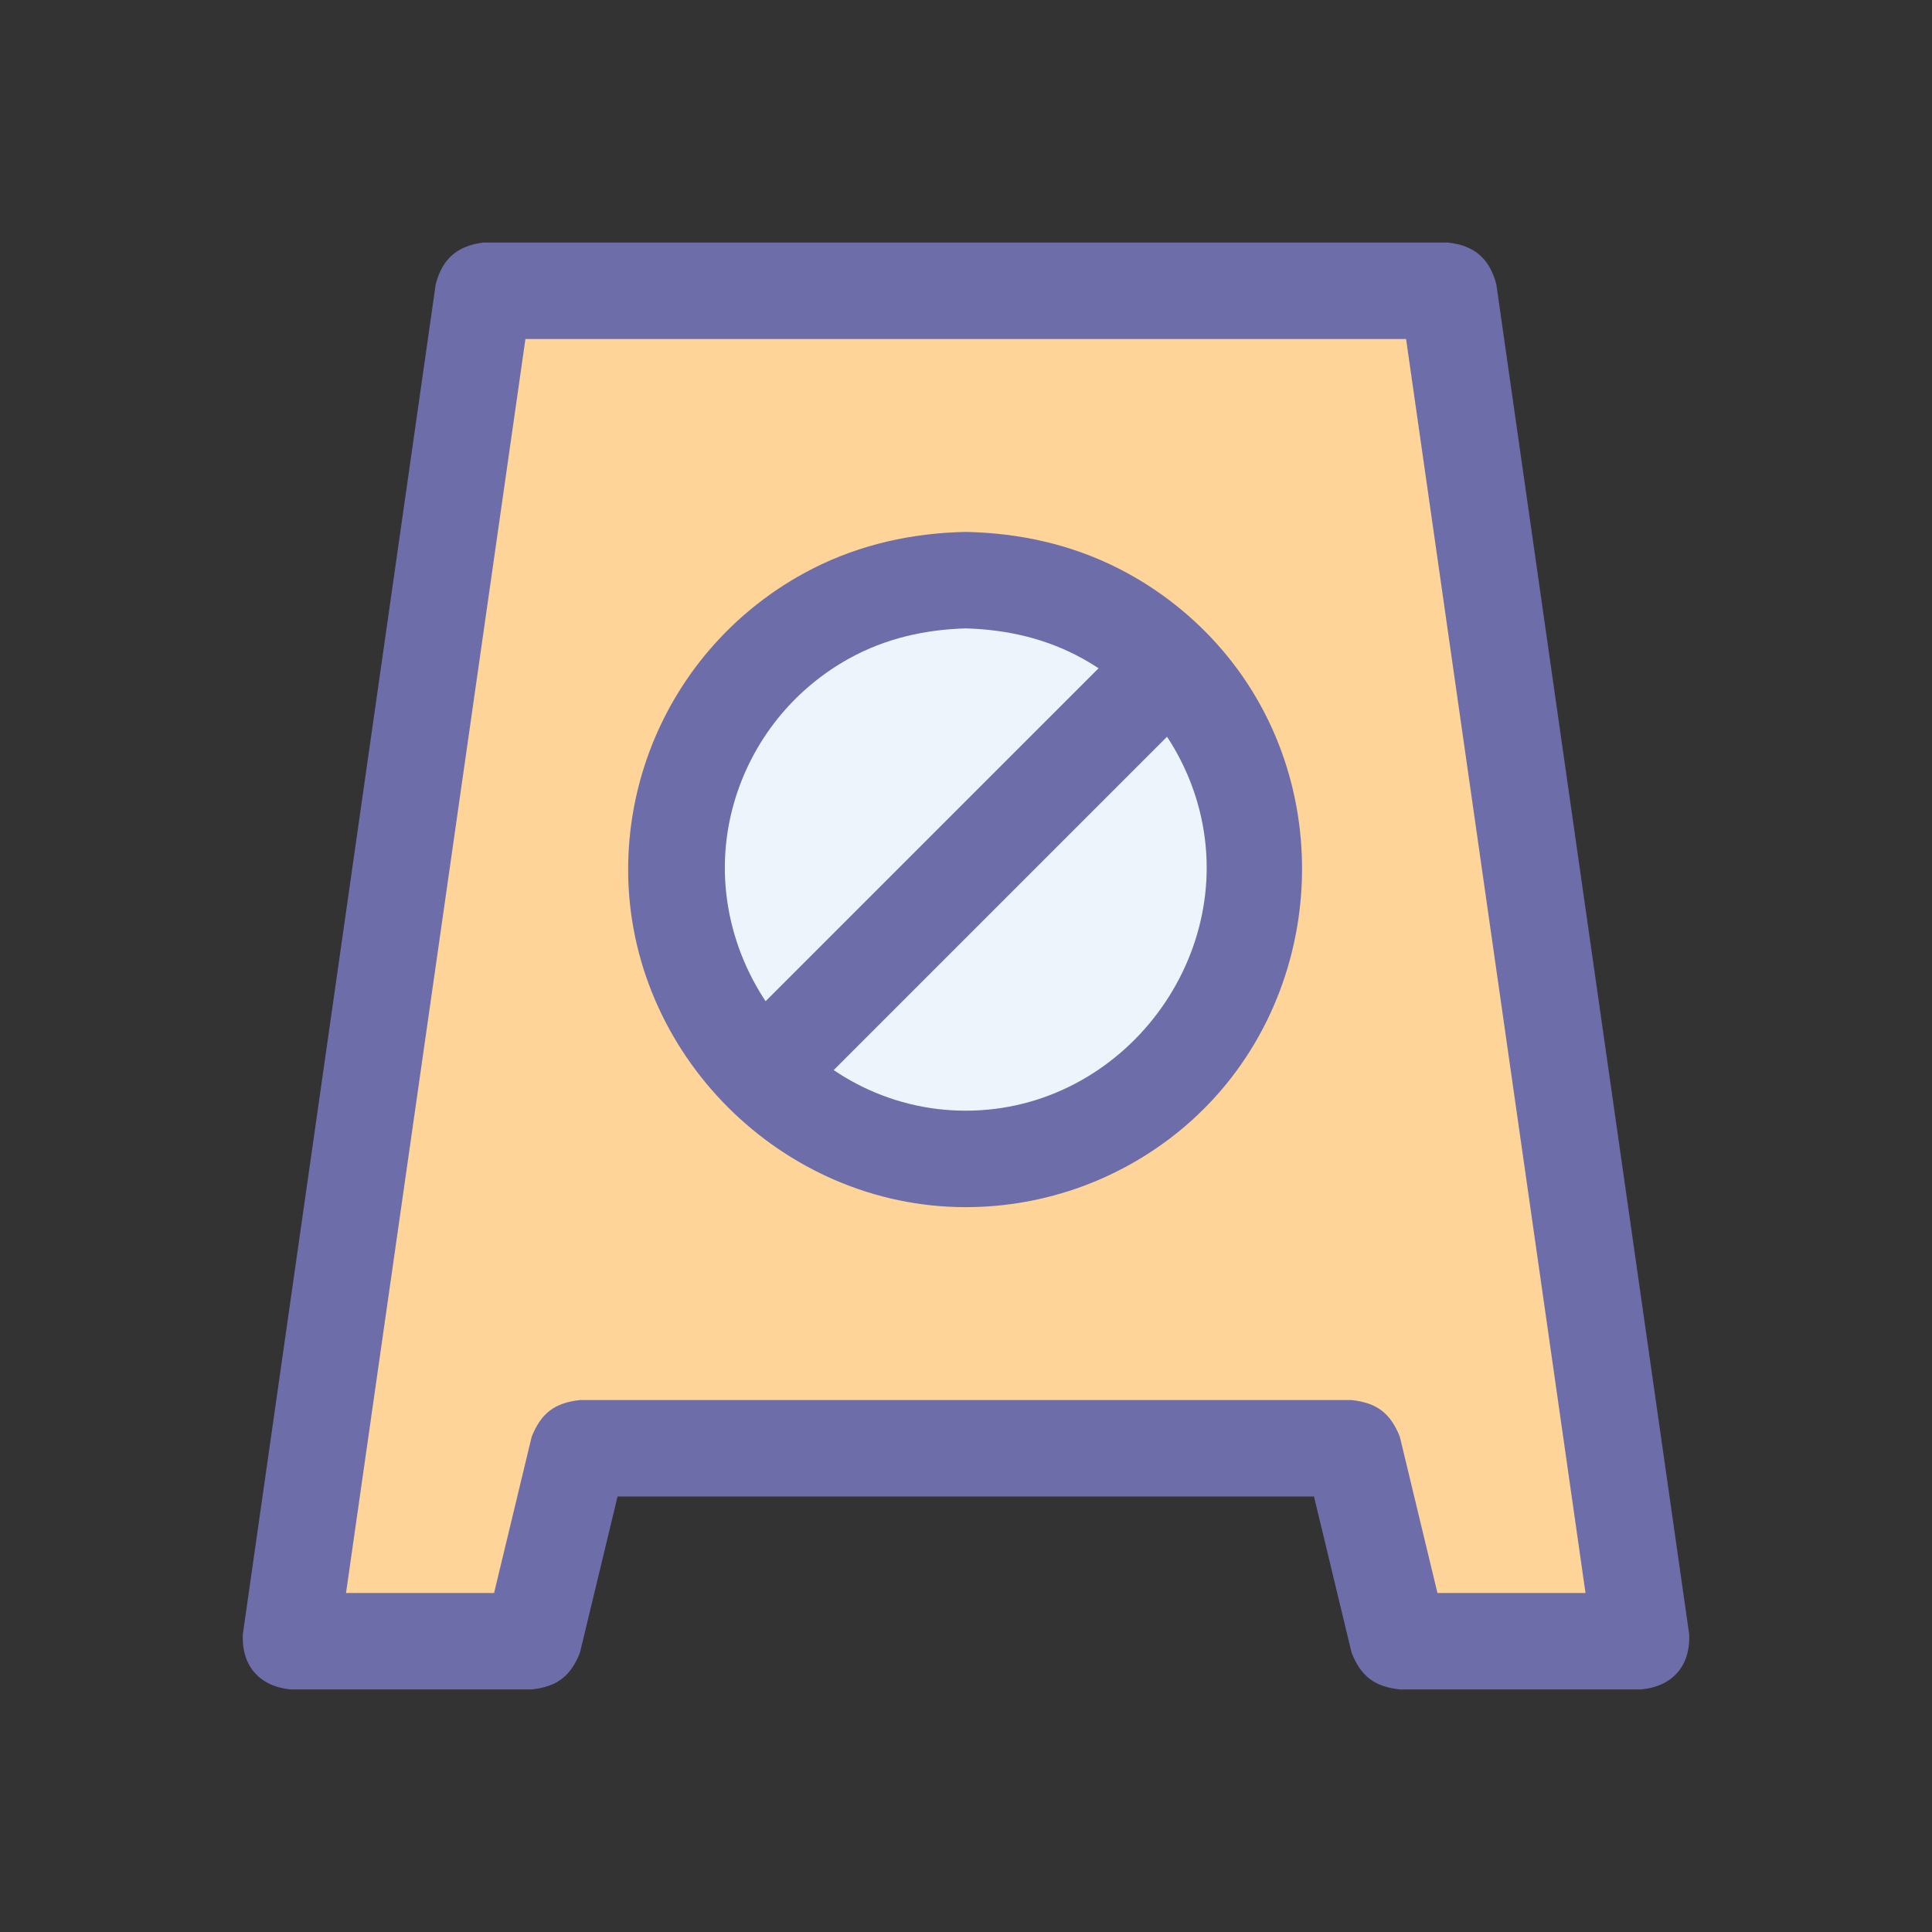 <?xml version="1.0" ?>
<svg xmlns="http://www.w3.org/2000/svg" version="1.1" width="224" height="224">
  <rect width="100%" height="100%" fill="#333333" stroke="none"/>
  <defs/>
  <g>
    <path d="M 56.054 28.123 C 93.333 28.123 130.611 28.123 167.89 28.123 C 170.947 28.468 172.683 29.962 173.482 32.932 C 180.938 85.123 188.394 137.312 195.85 189.502 C 196.0 193.158 193.901 195.547 190.258 195.877 C 180.938 195.877 171.618 195.877 162.298 195.877 C 159.37 195.557 157.799 194.363 156.709 191.626 C 155.254 185.587 153.799 179.548 152.346 173.509 C 125.431 173.509 98.516 173.509 71.601 173.509 C 70.147 179.548 68.692 185.587 67.238 191.626 C 66.146 194.364 64.574 195.557 61.645 195.877 C 52.327 195.877 43.008 195.877 33.688 195.877 C 30.071 195.516 28.0 193.137 28.152 189.502 C 35.608 137.312 43.064 85.123 50.521 32.932 C 51.307 29.982 53.023 28.493 56.054 28.123 C 56.054 28.123 56.054 28.123 56.054 28.123" stroke-width="0.0" fill="rgb(109, 109, 170)" opacity="1.0"/>
    <path d="M 56.054 33.716 C 93.333 33.716 130.611 33.716 167.89 33.716 C 175.346 85.905 182.802 138.095 190.258 190.285 C 180.938 190.285 171.618 190.285 162.298 190.285 C 160.435 182.829 158.572 175.373 156.709 167.917 C 126.885 167.917 97.061 167.917 67.238 167.917 C 65.374 175.373 63.51 182.829 61.645 190.285 C 52.327 190.285 43.008 190.285 33.688 190.285 C 41.144 138.095 48.599 85.905 56.054 33.716" stroke-width="0.0" fill="rgb(109, 109, 170)" opacity="1.0"/>
    <path d="M 60.919 39.307 C 53.986 87.77 47.052 136.232 40.119 184.694 C 45.841 184.694 51.563 184.694 57.285 184.694 C 58.739 178.654 60.192 172.615 61.645 166.576 C 62.739 163.84 64.308 162.646 67.238 162.325 C 97.061 162.325 126.885 162.325 156.709 162.325 C 159.637 162.646 161.207 163.84 162.298 166.576 C 163.752 172.615 165.207 178.654 166.661 184.694 C 172.383 184.694 178.105 184.694 183.827 184.694 C 176.893 136.232 169.959 87.77 163.024 39.307 C 128.989 39.307 94.954 39.307 60.919 39.307" stroke-width="0.0" fill="rgb(254, 212, 153)" opacity="1.0"/>
    <path d="M 111.972 61.672 C 111.972 61.672 111.972 61.672 111.972 61.672 C 118.169 61.795 124.181 63.109 129.727 65.932 C 134.31 68.264 138.42 71.503 141.756 75.417 C 155.59 91.64 153.595 116.763 137.373 130.6 C 133.873 133.585 129.846 135.944 125.53 137.537 C 121.199 139.136 116.589 139.96 111.972 139.96 C 90.654 139.96 72.829 122.136 72.829 100.818 C 72.829 96.201 73.653 91.592 75.252 87.26 C 76.846 82.944 79.204 78.917 82.19 75.417 C 85.528 71.504 89.637 68.264 94.22 65.932 C 99.765 63.109 105.776 61.795 111.972 61.672 C 111.972 61.672 111.972 61.672 111.972 61.672" stroke-width="0.0" fill="rgb(109, 109, 169)" opacity="1.0"/>
    <path d="M 145.524 100.818 C 145.524 100.818 145.524 100.818 145.524 100.818 C 145.391 106.27 144.252 111.52 141.706 116.376 C 133.504 132.02 113.866 138.714 97.828 131.249 C 94.038 129.486 90.59 127.006 87.703 123.982 C 84.812 120.954 82.491 117.387 80.906 113.511 C 79.262 109.491 78.422 105.16 78.422 100.818 C 78.422 96.475 79.262 92.144 80.906 88.123 C 82.491 84.246 84.811 80.679 87.703 77.65 C 90.59 74.627 94.038 72.147 97.828 70.383 C 113.867 62.918 133.504 69.613 141.706 85.258 C 144.252 90.114 145.391 95.365 145.524 100.818 C 145.524 100.818 145.524 100.818 145.524 100.818" stroke-width="0.0" fill="rgb(109, 109, 170)" opacity="1.0"/>
    <path d="M 111.972 72.857 C 111.972 72.857 111.972 72.857 111.972 72.857 C 107.215 72.992 102.657 74.024 98.465 76.338 C 95.245 78.115 92.387 80.528 90.097 83.404 C 87.825 86.257 86.123 89.555 85.111 93.06 C 80.033 110.651 93.662 128.775 111.972 128.775 C 130.279 128.775 143.915 110.65 138.834 93.06 C 137.822 89.555 136.119 86.257 133.846 83.404 C 131.556 80.529 128.699 78.115 125.481 76.338 C 121.289 74.024 116.73 72.992 111.972 72.857 C 111.972 72.857 111.972 72.857 111.972 72.857" stroke-width="0.0" fill="rgb(237, 244, 252)" opacity="1.0"/>
    <path d="M 130.707 74.143 C 130.707 74.143 130.707 74.143 130.707 74.143 C 131.753 73.344 131.958 73.022 133.252 72.681 C 136.753 71.757 140.289 74.497 140.289 78.113 C 140.289 79.754 139.598 80.833 138.644 82.083 C 123.621 97.107 108.597 112.13 93.574 127.154 C 92.322 128.105 91.246 128.775 89.606 128.775 C 85.972 128.775 83.224 125.252 84.174 121.725 C 84.516 120.453 84.849 120.23 85.635 119.213 C 100.66 104.19 115.683 89.166 130.707 74.143" stroke-width="0.0" fill="rgb(109, 109, 169)" opacity="1.0"/>
  </g>
</svg>
